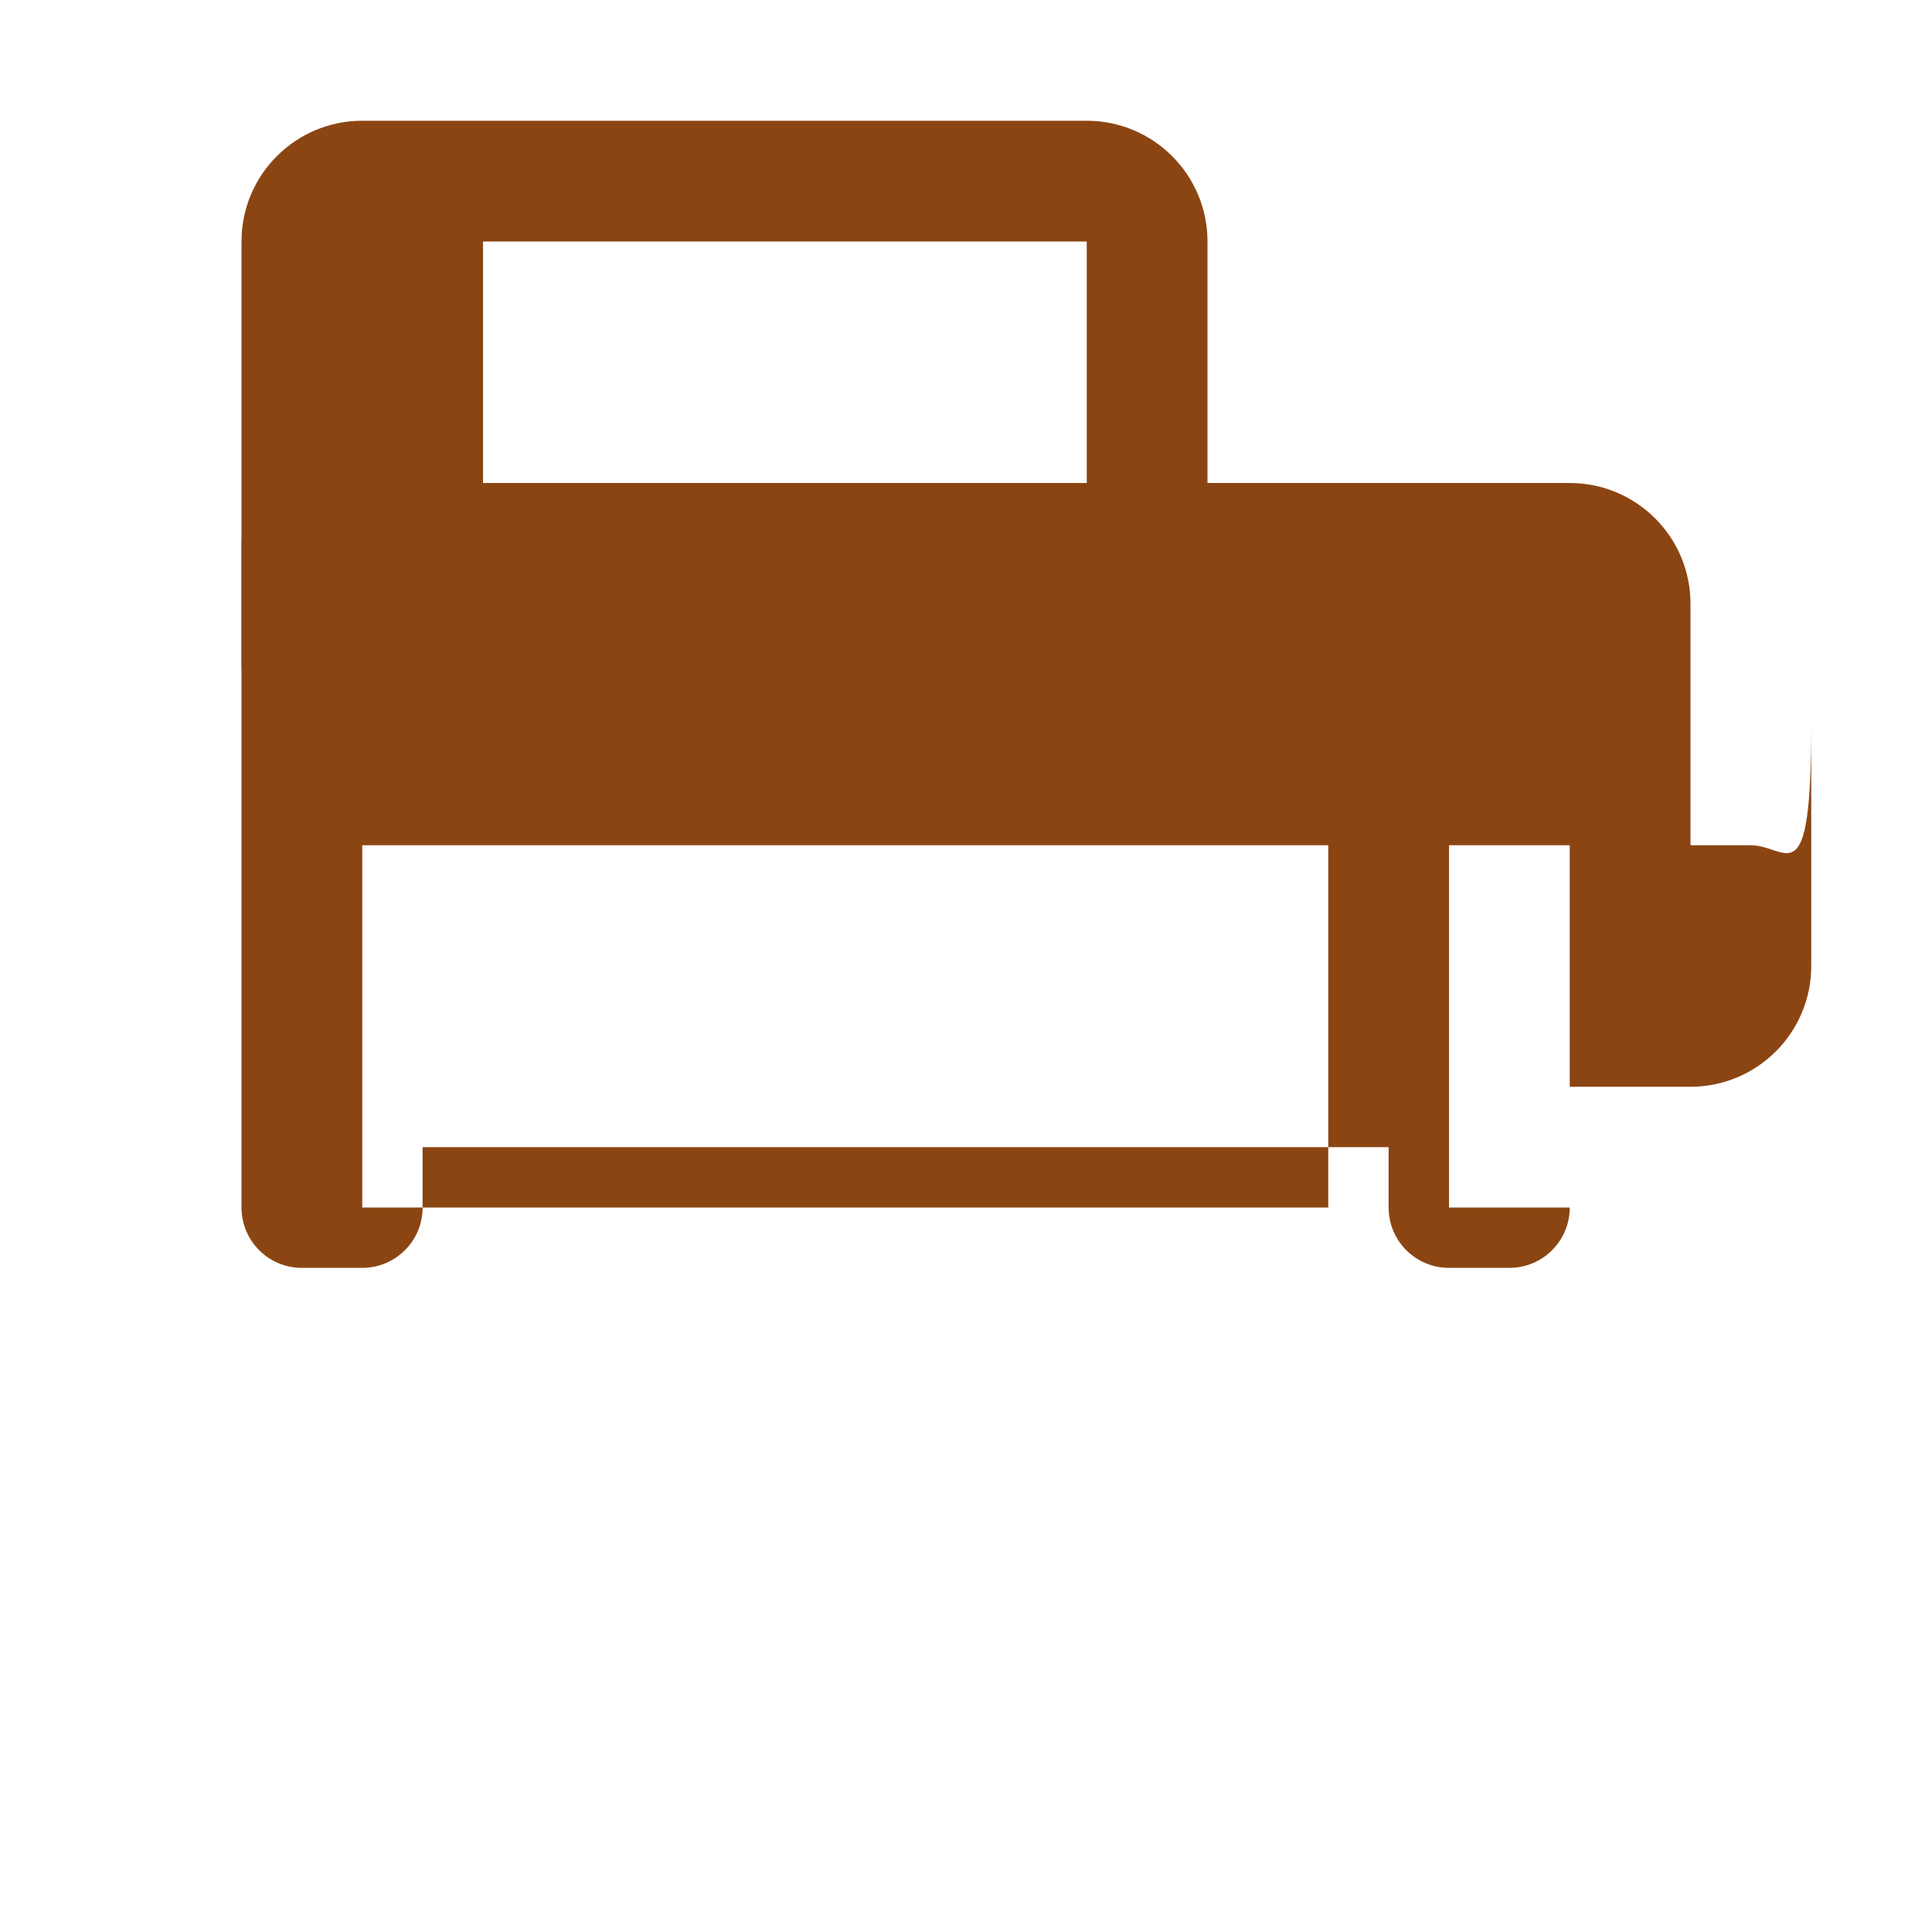 <svg xmlns="http://www.w3.org/2000/svg" viewBox="0 0 512 512" fill="#8B4513">
  <path d="M464 224h-16v-64c0-17.67-14.33-32-32-32h-96v-64c0-17.67-14.33-32-32-32H96c-17.67 0-32 14.33-32 32v256c0 8.84 7.16 16 16 16h16c8.84 0 16-7.16 16-16v-16h256v16c0 8.84 7.16 16 16 16h16c8.84 0 16-7.16 16-16v-32h32c17.67 0 32-14.33 32-32v-64C480 238.3 473.7 224 464 224zM128 64h160v64H128V64zM352 320H96v-96h256V320zM416 320h-32v-96h32V320z"/>
  <path d="M80 128h288c8.84 0 16 7.16 16 16v32c0 8.84-7.16 16-16 16H80c-8.84 0-16-7.16-16-16v-32C64 135.2 71.16 128 80 128z"/>
</svg>